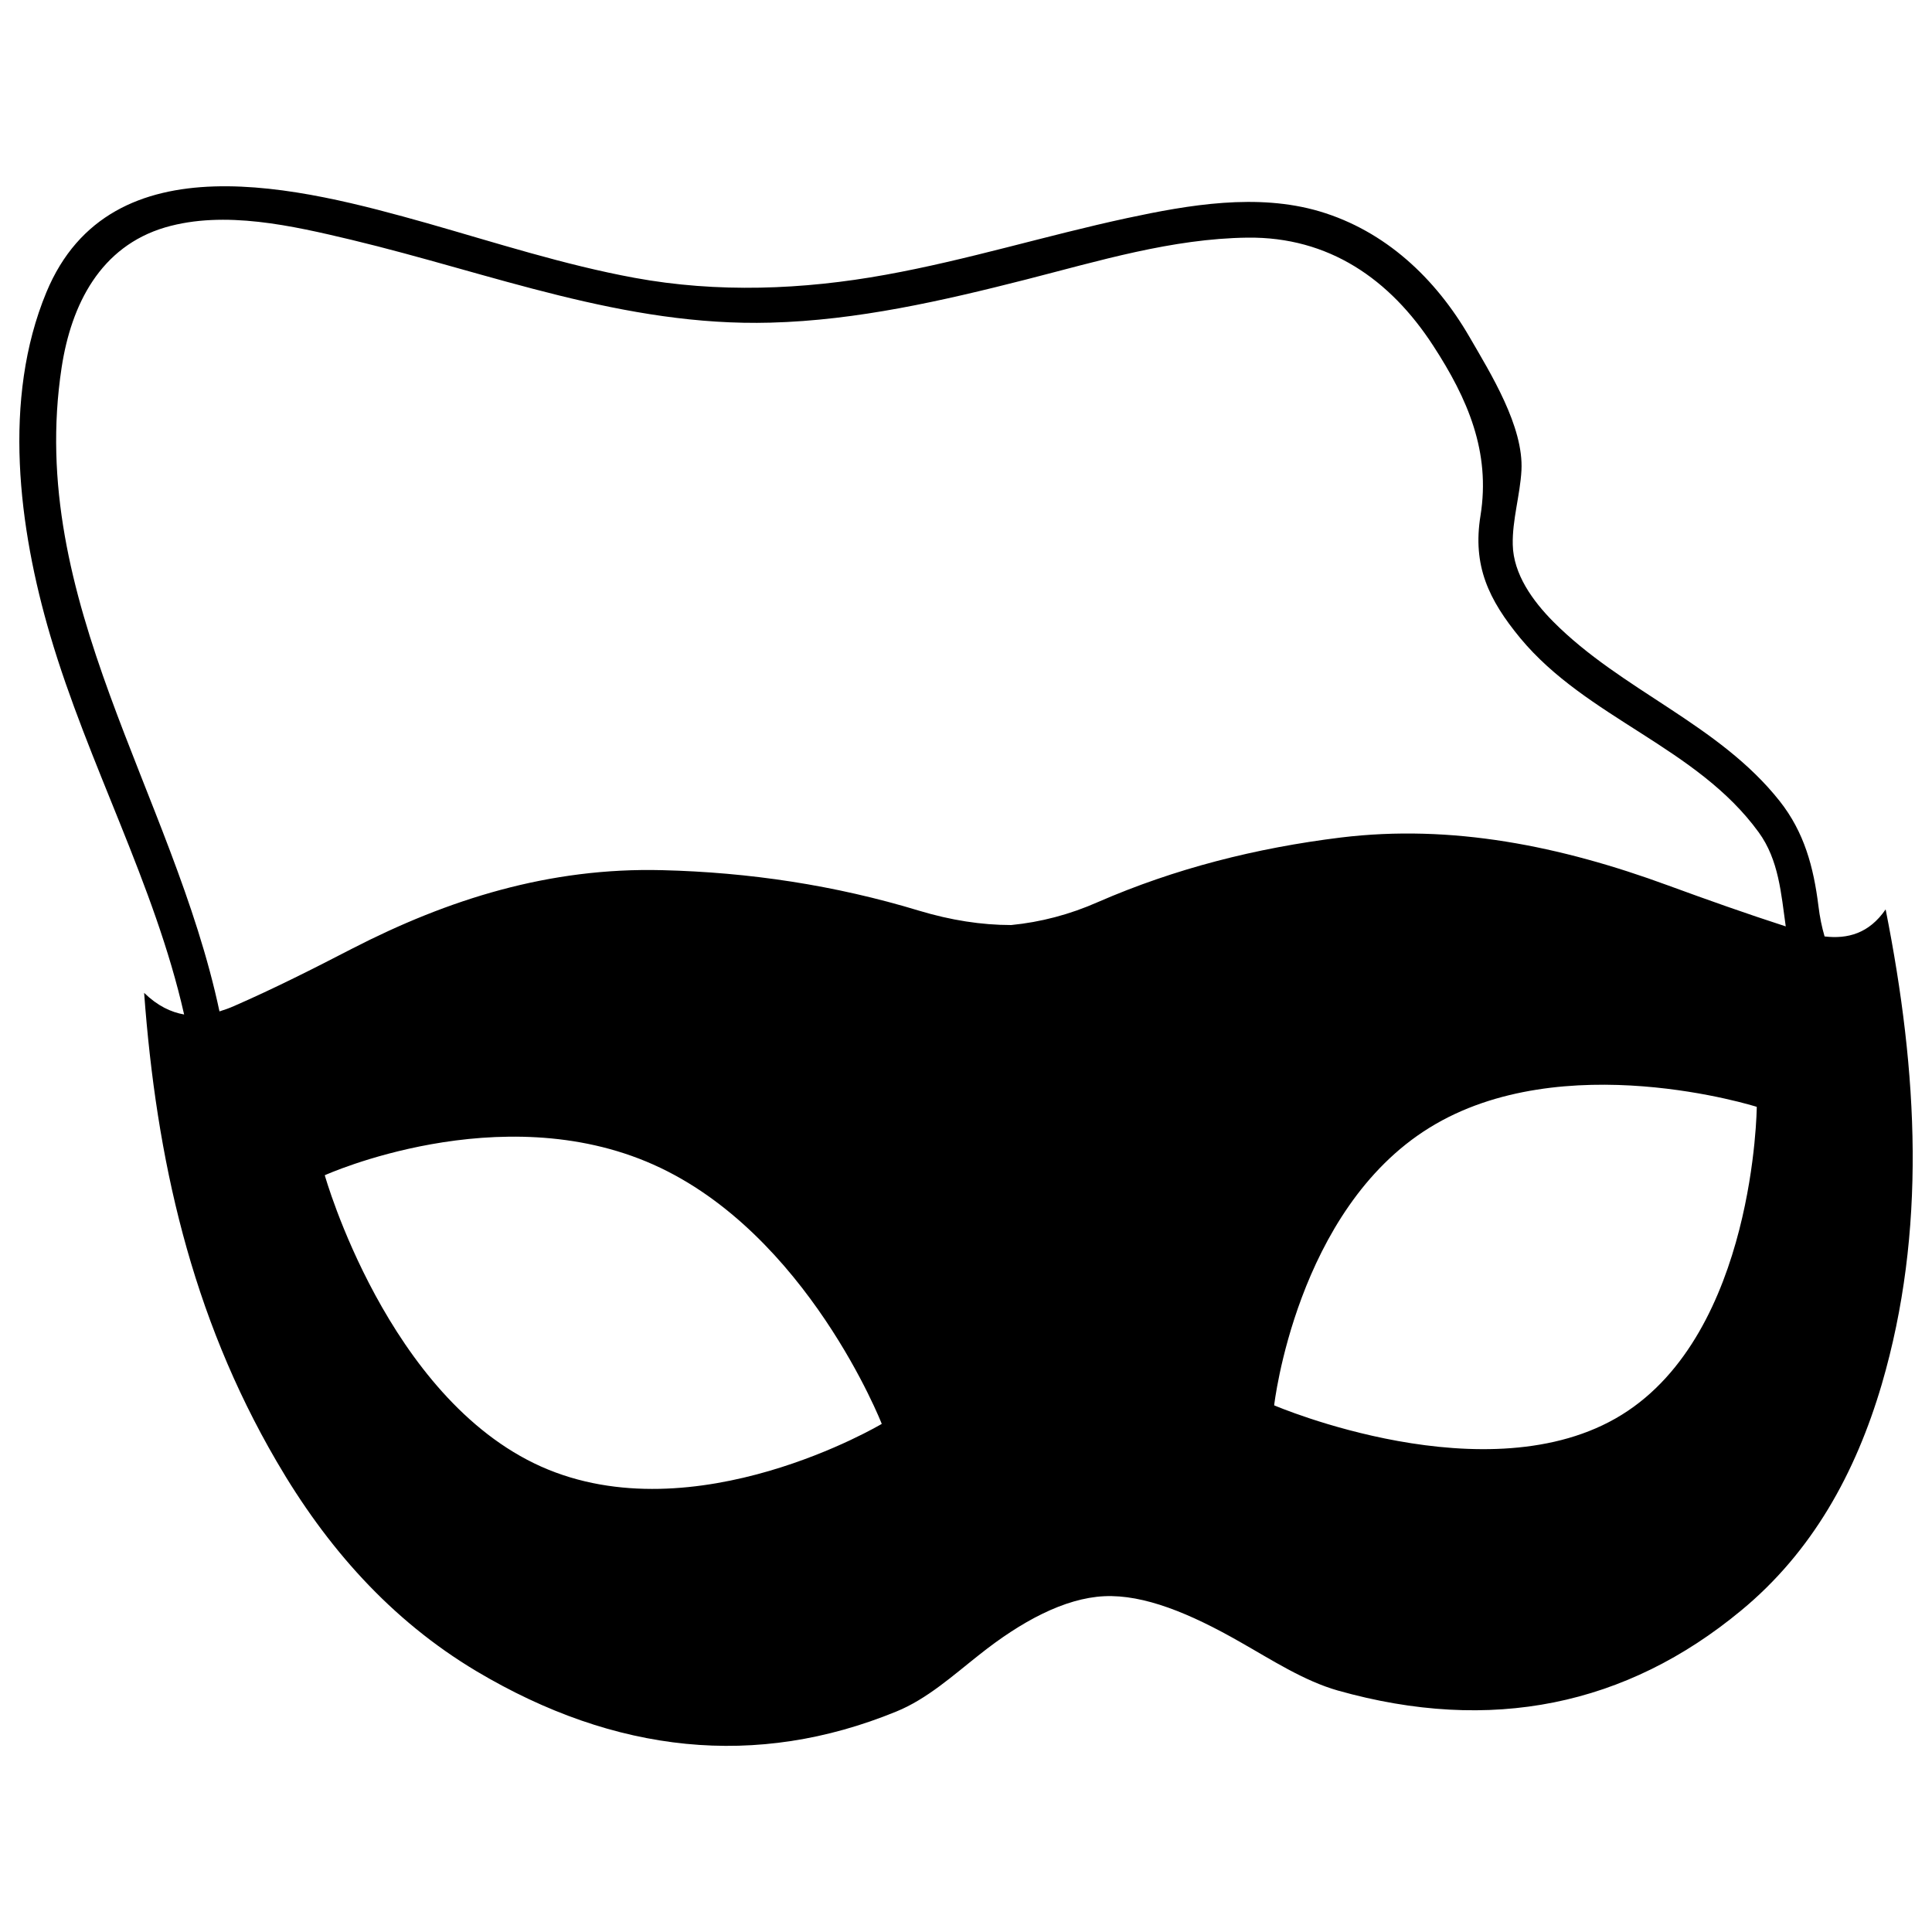 <?xml version="1.0" encoding="utf-8"?>
<!DOCTYPE svg PUBLIC "-//W3C//DTD SVG 1.1//EN" "http://www.w3.org/Graphics/SVG/1.1/DTD/svg11.dtd">
<svg version="1.1" xmlns="http://www.w3.org/2000/svg" xmlns:xlink="http://www.w3.org/1999/xlink" x="0px" y="0px" viewBox="0 0 1000 1000" enable-background="new 0 0 1000 1000" xml:space="preserve">
<g><g><path d="M976,470.7c-8.6,12.5-19.7,15.4-31.6,14c-1.4-4.8-2.5-10-3.2-15.9c-2.5-20-7.3-38-20-54.1c-31.6-40-81.8-57.2-117.3-93c-10.5-10.6-20.6-24.5-20.9-39.8c-0.3-12.7,3.8-25.7,4.5-38.4c1.2-22.7-15.9-50.1-26.9-69.1c-17.6-30.4-43.6-54.9-77.6-65c-32.2-9.5-67.6-3.4-99.7,3.5c-41.8,9-82.7,21.7-124.8,29.3c-42.9,7.8-87.2,9.5-130.1,1.6c-36.4-6.7-71.9-18.2-107.4-28.3C156.6,97.4,57.3,71,24,151.3c-22.9,55.2-14.4,122,2,177.6c19.6,66.6,54,128.5,69.3,196.2c-6.8-1.2-13.7-4.4-20.7-11.2c6.3,85.6,24.3,166.6,68.5,242.4c25.8,44.4,59.1,82.2,103.5,108.7c71.9,42.8,145,50.5,217.3,20.9c16-6.5,29.5-18.8,43.1-29.5c21.5-17.1,43.9-29.2,64.5-30.2c20.6-1,44.5,8.9,70.4,23.7c16.4,9.3,33,20.1,50.5,25.1c79.4,22.4,149.4,7.8,208.8-41.4c36.7-30.3,59.2-70.9,72.8-117.1C997.1,637.4,992.9,555.7,976,470.7z M280.1,759.1c-79.6-35.6-112-150.8-112-150.8s90.5-41,170.1-5.5c79.6,35.5,118.2,134.2,118.2,134.2S359.7,794.6,280.1,759.1z M839.4,732.3c-69,42.7-179.9-4.9-179.9-4.9s11.4-101.1,80.4-143.7c69-42.7,169.4-10.8,169.4-10.8S908.4,689.6,839.4,732.3z M863.4,458.3c-55.8-20.5-112-31.8-169.4-24.8c-43.9,5.4-86,16.1-125.7,33.4c-14.7,6.5-29.7,10.4-44.9,11.9c-15.4,0-31.3-2.5-47.6-7.4c-43.8-13.3-88.2-19.9-133-21c-58.5-1.5-110.9,15.1-160.5,40.6c-20.1,10.4-40.3,20.6-61.1,29.7c-2.5,1.1-5,2-7.6,2.8c-24-113-100.1-212.6-81.7-333.3c5-32.7,20.1-62.6,53.6-72.5c30.8-9,66-0.8,96.3,6.4c72.6,17.4,141.2,45,217.1,42.9c44.8-1.2,88.9-11.3,132.1-22.3c37.6-9.6,75.6-21.2,114.7-21.7c42-0.5,73.7,21.4,96.1,55.9c17.9,27.5,29.8,55,24.5,88c-4.2,25.9,4.2,43.5,20.6,63.4c34.4,41.5,91.3,56.3,123.4,100.5c10.4,14.3,11.6,31.7,14,48.7C903.9,472.9,883.6,465.7,863.4,458.3z"/></g><g></g><g></g><g></g><g></g><g></g><g></g><g></g><g></g><g></g><g></g><g></g><g></g><g></g><g></g><g></g></g>
</svg>